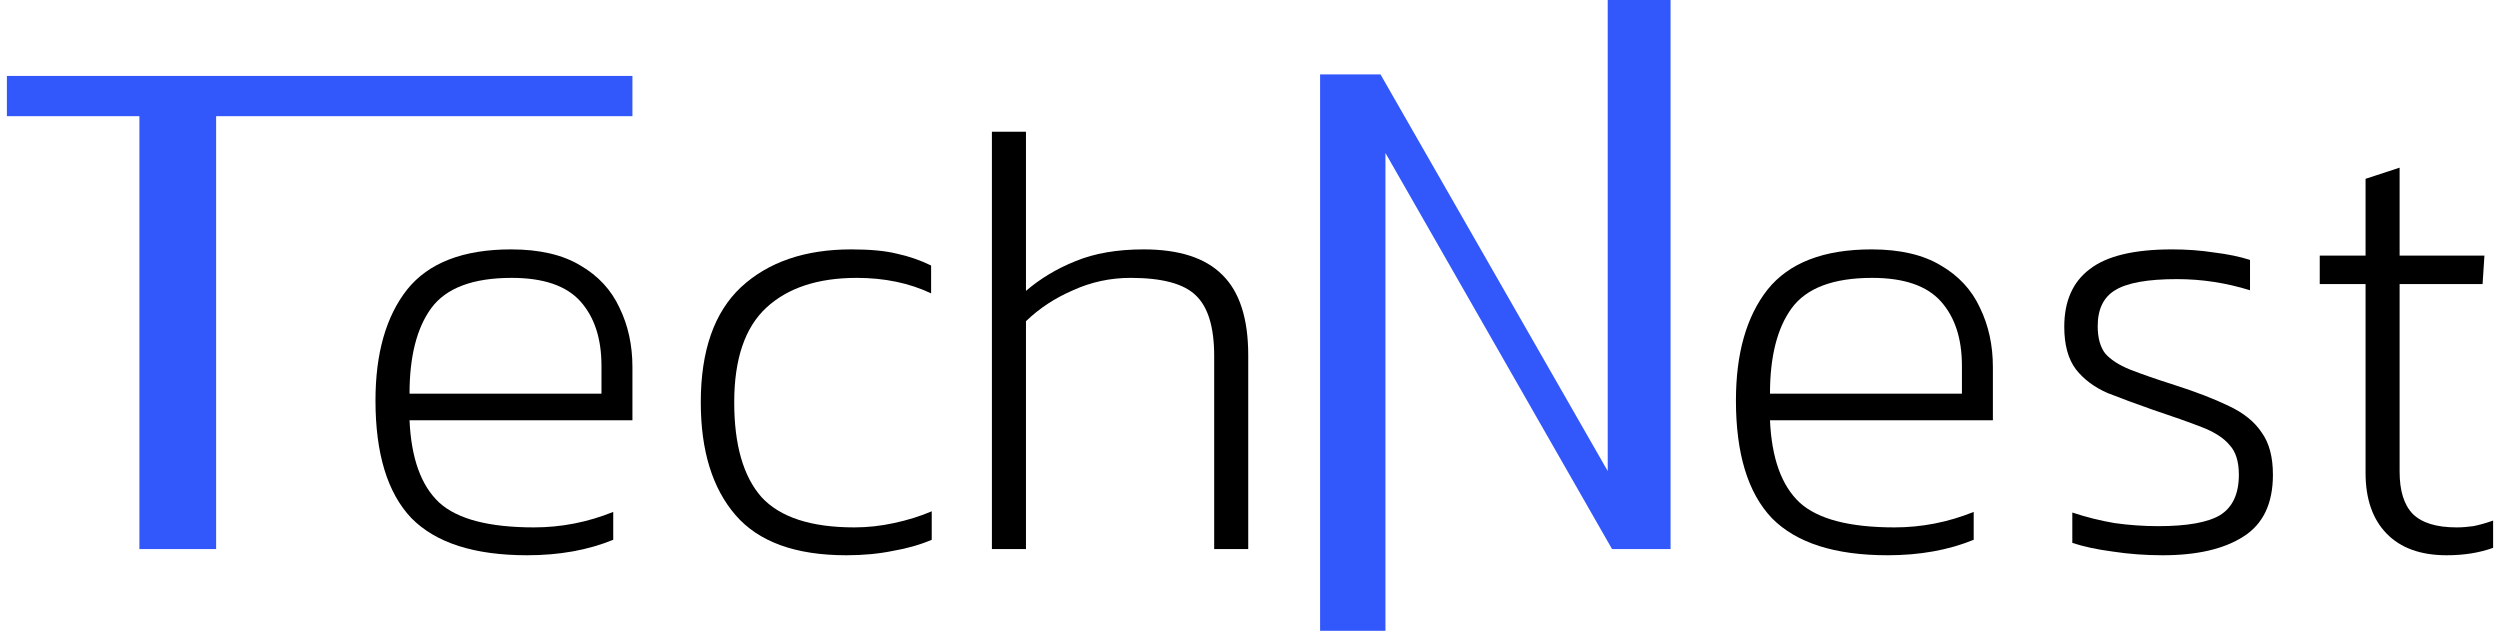 <svg width="214" height="54" viewBox="0 0 214 54" fill="none" xmlns="http://www.w3.org/2000/svg">
<path d="M11.932 47V9.945H0.59V6.5H54.136V9.945H18.5V47H11.932Z" fill="#3258FB"/>
<path d="M45.126 47.53C40.604 47.53 37.3 46.47 35.215 44.35C33.166 42.194 32.141 38.838 32.141 34.28C32.141 30.252 33.042 27.089 34.844 24.793C36.682 22.496 39.65 21.348 43.748 21.348C46.186 21.348 48.165 21.807 49.684 22.726C51.204 23.609 52.317 24.81 53.023 26.33C53.765 27.849 54.136 29.545 54.136 31.418V35.976H35.056C35.198 39.226 36.046 41.576 37.6 43.025C39.155 44.438 41.858 45.145 45.709 45.145C48.041 45.145 50.303 44.703 52.493 43.82V46.205C50.338 47.088 47.882 47.53 45.126 47.53ZM35.056 33.697H51.486V31.312C51.486 28.98 50.886 27.142 49.684 25.8C48.483 24.457 46.522 23.786 43.801 23.786C40.48 23.786 38.183 24.651 36.911 26.383C35.675 28.079 35.056 30.517 35.056 33.697Z" fill="black"/>
<path d="M72.442 47.53C68.096 47.53 64.934 46.381 62.955 44.085C60.976 41.788 59.987 38.573 59.987 34.439C59.987 30.022 61.135 26.736 63.432 24.581C65.764 22.425 68.909 21.348 72.866 21.348C74.491 21.348 75.799 21.471 76.788 21.719C77.777 21.931 78.749 22.266 79.703 22.726V25.111C77.83 24.227 75.71 23.786 73.343 23.786C70.022 23.786 67.442 24.634 65.605 26.33C63.768 28.026 62.849 30.729 62.849 34.439C62.849 38.078 63.626 40.781 65.181 42.548C66.771 44.279 69.421 45.145 73.131 45.145C74.262 45.145 75.392 45.021 76.523 44.774C77.689 44.526 78.767 44.191 79.756 43.767V46.205C78.767 46.629 77.654 46.947 76.417 47.159C75.216 47.406 73.891 47.53 72.442 47.53Z" fill="black"/>
<path d="M84.907 47V11.278H87.823V24.899C89.059 23.839 90.472 22.991 92.062 22.355C93.688 21.683 95.631 21.348 97.892 21.348C100.931 21.348 103.175 22.072 104.623 23.521C106.107 24.969 106.849 27.266 106.849 30.411V47H103.934V30.464C103.934 27.99 103.404 26.259 102.344 25.27C101.32 24.28 99.465 23.786 96.779 23.786C95.048 23.786 93.405 24.139 91.85 24.846C90.296 25.517 88.953 26.4 87.823 27.496V47H84.907Z" fill="black"/>
<path d="M113 53.999V6.368H118.17L137.621 40.322V0H143V47H137.992L118.594 13.099V53.999H113Z" fill="#3258FB"/>
<path d="M161.581 47.53C157.059 47.53 153.755 46.47 151.67 44.35C149.621 42.194 148.596 38.838 148.596 34.28C148.596 30.252 149.497 27.089 151.299 24.793C153.137 22.496 156.105 21.348 160.203 21.348C162.641 21.348 164.62 21.807 166.139 22.726C167.659 23.609 168.772 24.81 169.478 26.33C170.22 27.849 170.591 29.545 170.591 31.418V35.976H151.511C151.653 39.226 152.501 41.576 154.055 43.025C155.61 44.438 158.313 45.145 162.164 45.145C164.496 45.145 166.758 44.703 168.948 43.82V46.205C166.793 47.088 164.337 47.53 161.581 47.53ZM151.511 33.697H167.941V31.312C167.941 28.98 167.341 27.142 166.139 25.8C164.938 24.457 162.977 23.786 160.256 23.786C156.935 23.786 154.638 24.651 153.366 26.383C152.13 28.079 151.511 30.517 151.511 33.697Z" fill="black"/>
<path d="M185.128 47.53C183.644 47.53 182.213 47.424 180.835 47.212C179.492 47.035 178.344 46.788 177.39 46.47V43.873C178.556 44.261 179.757 44.562 180.994 44.774C182.231 44.95 183.485 45.039 184.757 45.039C187.23 45.039 188.997 44.721 190.057 44.085C191.117 43.413 191.647 42.265 191.647 40.64C191.647 39.509 191.382 38.661 190.852 38.096C190.357 37.495 189.562 36.983 188.467 36.559C187.372 36.135 185.976 35.64 184.28 35.075C182.867 34.58 181.577 34.103 180.411 33.644C179.28 33.149 178.379 32.478 177.708 31.63C177.037 30.746 176.701 29.527 176.701 27.973C176.701 25.782 177.425 24.139 178.874 23.044C180.323 21.913 182.672 21.348 185.923 21.348C187.195 21.348 188.396 21.436 189.527 21.613C190.693 21.754 191.718 21.966 192.601 22.249V24.846C190.552 24.21 188.467 23.892 186.347 23.892C183.838 23.892 182.072 24.21 181.047 24.846C180.058 25.446 179.563 26.471 179.563 27.92C179.563 28.909 179.775 29.686 180.199 30.252C180.658 30.782 181.365 31.241 182.319 31.63C183.308 32.018 184.58 32.46 186.135 32.955C188.008 33.555 189.562 34.156 190.799 34.757C192.071 35.357 193.007 36.117 193.608 37.036C194.244 37.919 194.562 39.12 194.562 40.64C194.562 43.113 193.714 44.88 192.018 45.94C190.357 47 188.061 47.53 185.128 47.53Z" fill="black"/>
<path d="M209.435 47.53C207.209 47.53 205.495 46.911 204.294 45.675C203.092 44.438 202.492 42.707 202.492 40.481V24.316H198.57V21.878H202.492V15.306L205.407 14.352V21.878H212.668L212.509 24.316H205.407V40.375C205.407 42 205.778 43.201 206.52 43.979C207.297 44.756 208.551 45.145 210.283 45.145C210.742 45.145 211.219 45.109 211.714 45.039C212.244 44.933 212.809 44.774 213.41 44.562V46.894C212.244 47.318 210.919 47.53 209.435 47.53Z" fill="black"/>
</svg>
